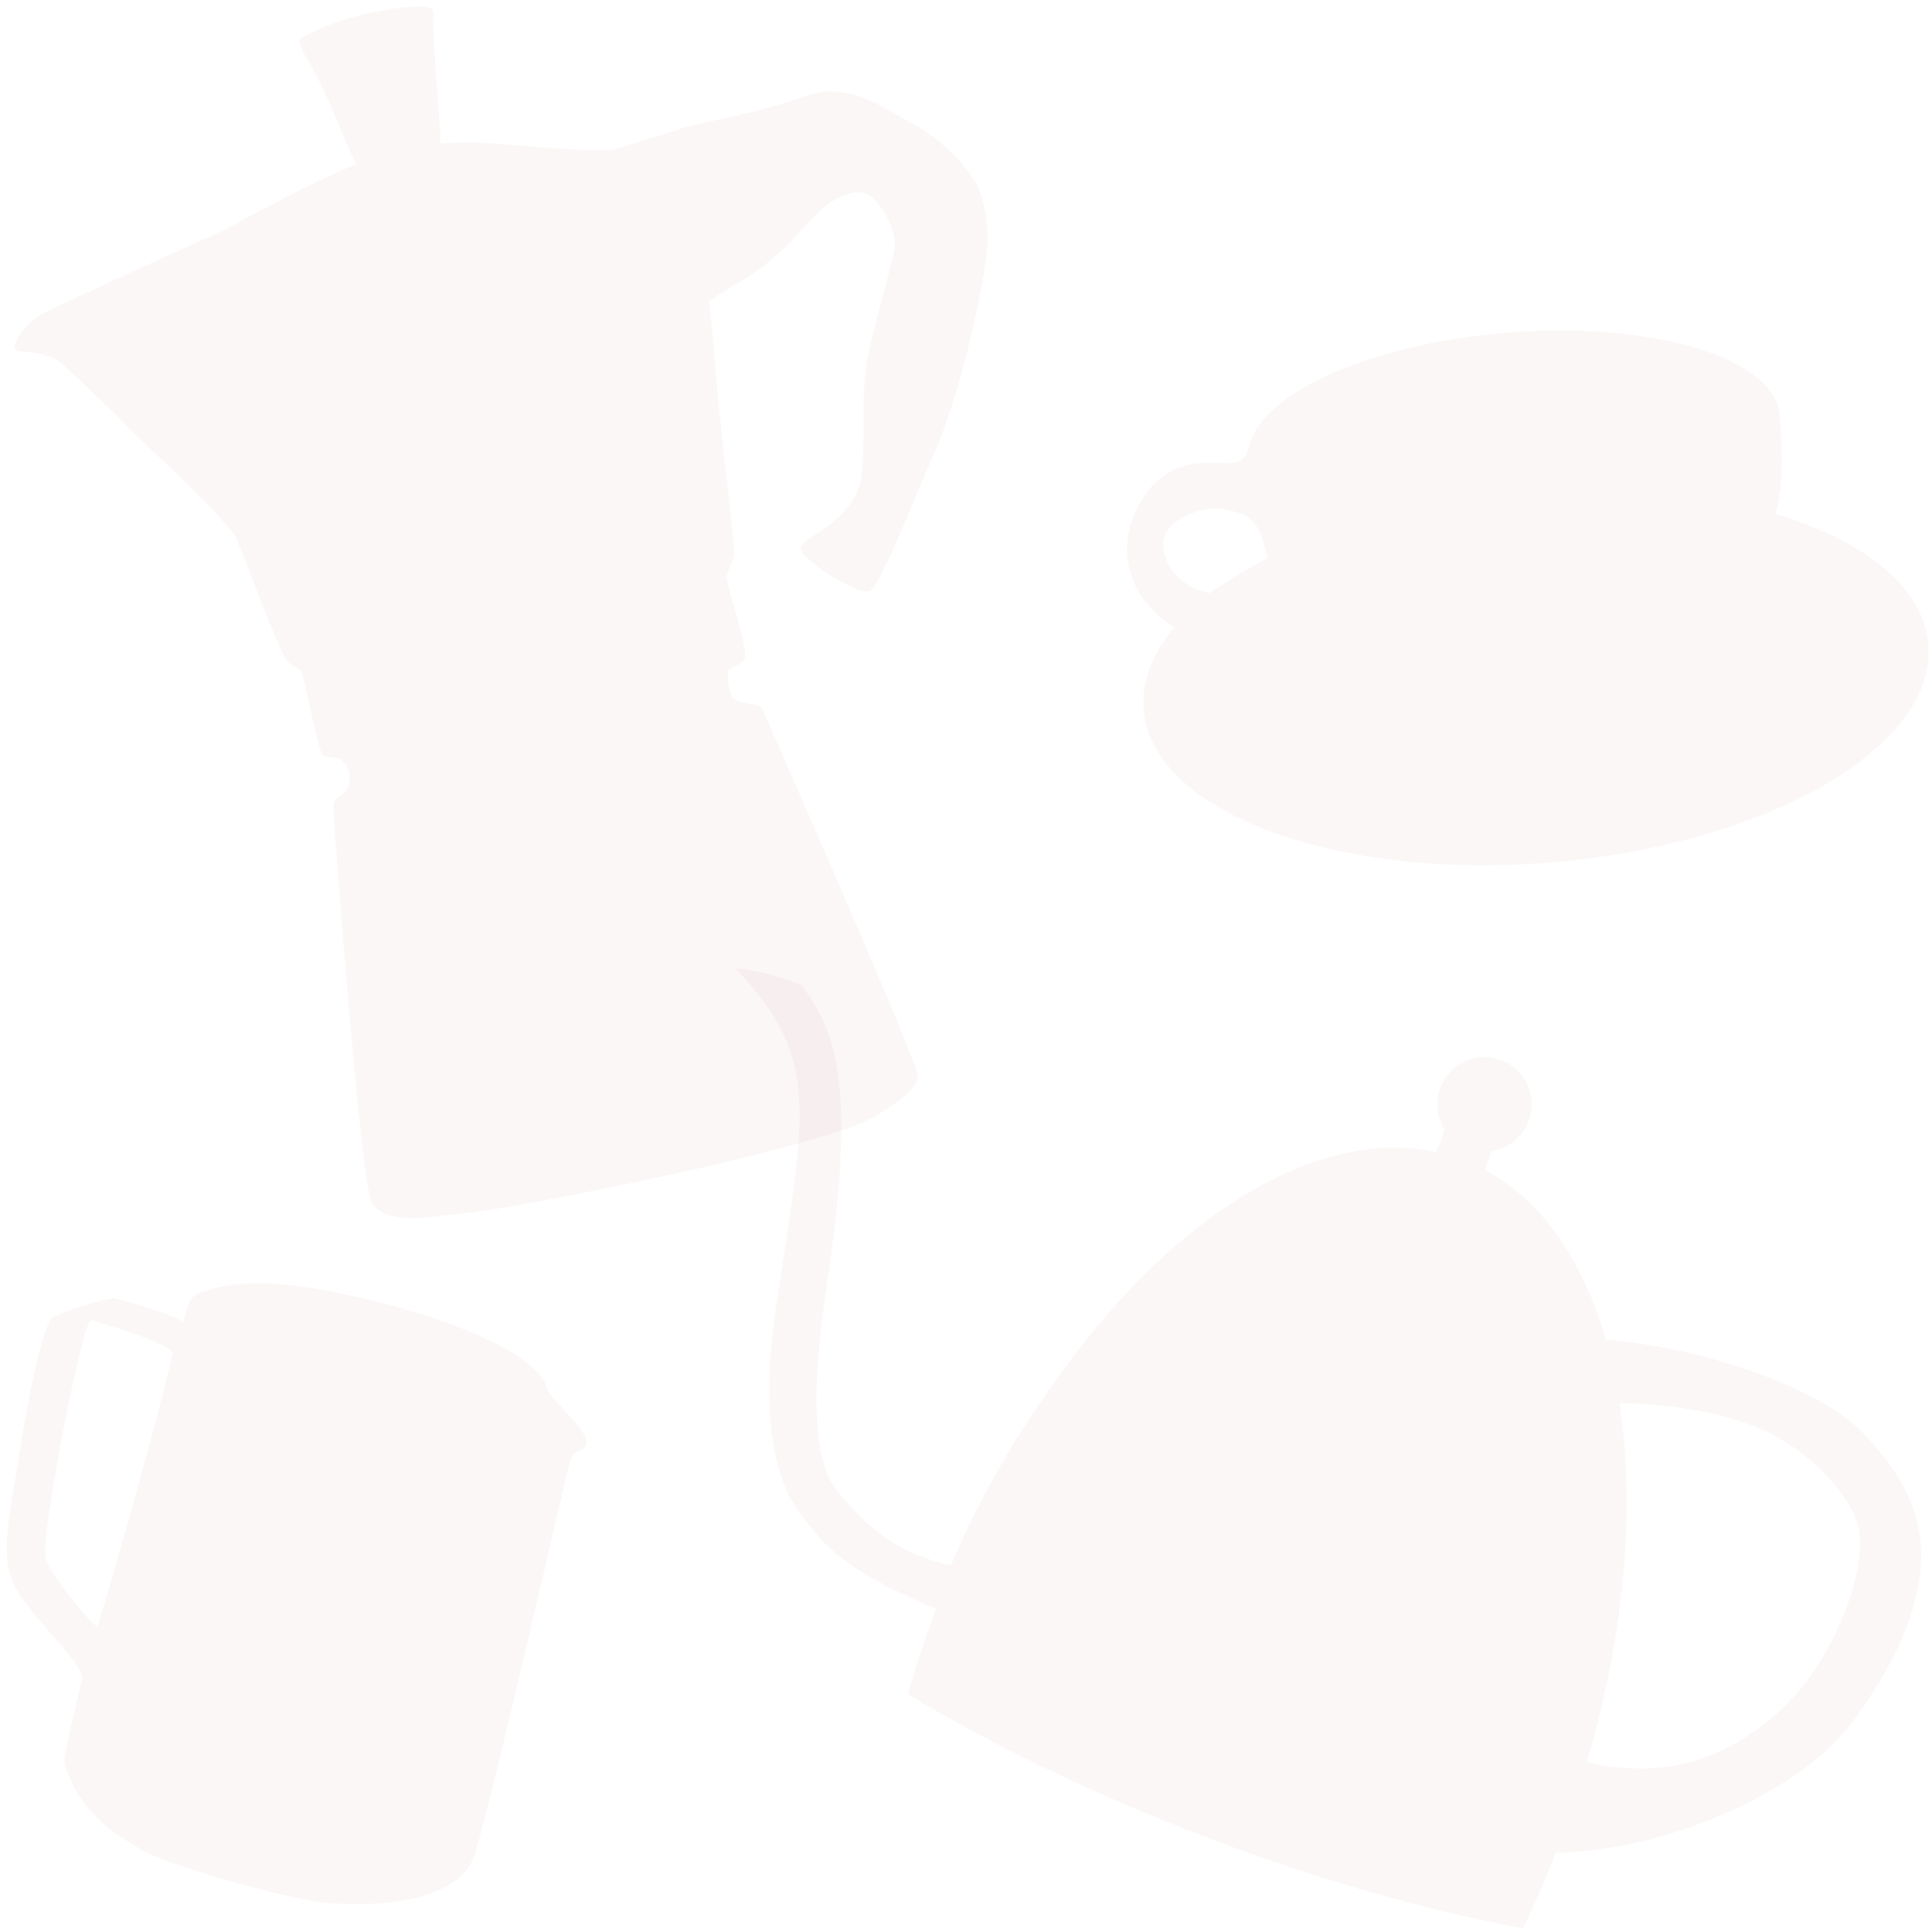 <?xml version="1.0" encoding="UTF-8" standalone="no"?>
<!-- Generator: Adobe Illustrator 16.0.0, SVG Export Plug-In . SVG Version: 6.00 Build 0)  -->

<svg
   xmlns:dc="http://purl.org/dc/elements/1.1/"
   xmlns:cc="http://creativecommons.org/ns#"
   xmlns:rdf="http://www.w3.org/1999/02/22-rdf-syntax-ns#"
   xmlns:svg="http://www.w3.org/2000/svg"
   xmlns="http://www.w3.org/2000/svg"
   xmlns:sodipodi="http://sodipodi.sourceforge.net/DTD/sodipodi-0.dtd"
   xmlns:inkscape="http://www.inkscape.org/namespaces/inkscape"
   version="1.1"
   id="Layer_1"
   x="0px"
   y="0px"
   width="2000px"
   height="2000px"
   viewBox="0 0 2000 2000"
   enable-background="new 0 0 2000 2000"
   xml:space="preserve"
   sodipodi:docname="cafebg.svg"
   inkscape:version="0.92.4 (5da689c313, 2019-01-14)"><defs
   id="defs15" /><sodipodi:namedview
   pagecolor="#ffffff"
   bordercolor="#666666"
   borderopacity="1"
   objecttolerance="10"
   gridtolerance="10"
   guidetolerance="10"
   inkscape:pageopacity="0"
   inkscape:pageshadow="2"
   inkscape:window-width="1920"
   inkscape:window-height="1049"
   id="namedview13"
   showgrid="false"
   inkscape:zoom="0.3337544"
   inkscape:cx="524.0718"
   inkscape:cy="1128.4265"
   inkscape:window-x="0"
   inkscape:window-y="392"
   inkscape:window-maximized="1"
   inkscape:current-layer="Layer_1" />
<rect
   x="-16.261"
   y="-16.348"
   display="none"
   fill="#C49A6C"
   width="2054.348"
   height="2056.521"
   id="rect2" />
<path
   d="m 1016.556,204.615 c -7.34,-28.25 -45.664,-63.185 -71.292,-76.291 -25.626,-13.107 -64.805,-45.23 -110.318,-29.214 -54.137,19.054 -100.642,25.638 -122.45,31.868 -21.807,6.229 -51.444,16.647 -79.302,24.274 -78.635,0.598 -123.183,-11.203 -177.766,-6.768 2.596,-4.884 -7.995,-97.977 -7.026,-136.059 0.279,-10.965 -44.43,-4.004 -72.569,2.5 -28.139,6.503 -63.71,22.168 -65.46,25.831 -2.979,6.239 15.031,30.166 28.081,59.858 10.216,23.245 26.846,64.816 30.442,69.156 -58.285,23.887 -129.219,65.288 -143.355,71.37 -17.913,7.708 -160.357,72.739 -181.222,83.508 -20.864,10.768 -37.244,38.378 -24.671,39.041 21.065,1.109 35.837,5.356 43.819,12.432 19.801,17.551 58.747,55.131 68.747,66.174 9.77,10.79 89.568,81.261 111.628,113.352 2.199,3.199 42.616,111.882 51.562,126.042 7.213,11.415 15.427,7.143 17.971,17.259 2.544,10.116 17.168,81.994 20.917,83.176 4.939,1.556 10.924,2.491 17.756,2.914 5.184,5.467 11.081,10.988 9.81,22.826 -2.23,20.736 -17.651,11.216 -16.787,29.451 0.931,19.668 28.305,391.288 40.145,408.771 15.332,22.636 64.383,12.787 77.417,11.841 64.65,-4.703 238.495,-43.227 279.531,-52.711 41.038,-9.484 123.084,-30.729 150.445,-43.094 22.946,-10.371 56.164,-33.197 57.745,-46.646 1.581,-13.448 -158.04,-374.069 -161.193,-381.665 -3.151,-7.599 -27.307,-2.929 -31.905,-13.758 -2.802,-6.6 -3.846,-16.04 -3.996,-26.631 10.213,-4.481 16.596,-8.286 17.475,-10.975 4.208,-12.865 -17.064,-69.425 -18.481,-84.565 -0.454,-4.855 6.824,-15.321 7.579,-22.929 1.052,-10.618 -9.48,-93.484 -16.025,-157.45 -0.815,-7.967 -6.756,-84.258 -9.753,-105.379 4.902,-4.807 34.188,-21.629 37.883,-23.989 30.432,-19.438 46.856,-37.366 68.913,-61.942 18,-20.057 38.812,-28.784 51.666,-26.997 12.856,1.786 30.339,26.938 33.788,50.522 1.9,13.005 -21.141,79.454 -28.841,125.139 -7.714,45.789 0.992,104.699 -8.749,130.468 -15.274,40.4 -59.828,50.697 -59.934,62.615 -0.081,9.249 55.278,47.633 71.281,44.182 10.593,-2.285 51.486,-108.676 67.376,-144.019 28.641,-63.707 49.519,-170.625 52.613,-195.316 2.203,-17.562 5.397,-33.956 -3.496,-68.174 z"
   id="path4"
   style="opacity:1;fill:#ab6969;fill-opacity:0.053;stroke-width:1.27"
   inkscape:connector-curvature="0" />
<path
   d="m 566.303,1437.569 c -7.582,-32.88 -88.888,-67.791 -167.545,-87.893 -63.062,-16.117 -142.795,-32.744 -194.453,-10.219 -10.846,4.729 -11.274,19.244 -14.784,29.308 -8.762,-7.653 -60.438,-22.625 -71.489,-24.852 -3.996,-0.805 -48.991,11.623 -63.072,19.894 -11.895,6.988 -28.024,96.2 -35.857,147.024 -7.834,50.825 -20.452,98.166 -4.575,130.068 15.878,31.9 74.936,83.984 70.393,97.585 -5.268,23.718 -20.461,80.022 -17.937,88.406 16.229,53.89 60.569,76.778 83.163,89.818 22.595,13.038 143.196,48.863 186.903,53.055 43.709,4.191 129.641,2.334 152.05,-43.807 11.219,-23.1 92.918,-382.598 99.694,-407.729 6.153,-22.815 10.075,-12.052 17.003,-20.603 10.116,-12.489 -36.911,-48.853 -39.495,-60.056 z m -388.026,-35.889 c -6.456,35.165 -56.931,216.468 -77.47,282.137 -7.957,-3.861 -47.705,-52.157 -53.632,-70.719 -5.927,-18.564 37.826,-245.515 47.091,-246.691 6.159,2.16 86.632,24.755 84.012,35.273 z"
   id="path6"
   style="opacity:1;fill:#ab6968;fill-opacity:0.053;stroke-width:0.952"
   inkscape:connector-curvature="0" />
<path
   d="m 1838.043,531.86 v 0 c 8.93,-29.115 6.681,-74.72 4.444,-101.664 -4.977,-59.934 -132.251,-98.286 -284.277,-85.661 -143.084,11.882 -257.082,64.687 -265.849,120.827 -0.421,0.644 -0.79,1.389 -1.097,2.247 -5.87,16.385 -26.127,11.008 -35.117,11.28 -8.991,0.271 -45.308,-2.911 -70.495,32.984 -25.186,35.896 -26.691,78.838 2.717,114.144 8.838,10.609 18.279,18.101 27.307,23.598 -22.684,26.855 -34.223,55.71 -31.796,84.946 8.801,105.994 197.783,176.818 422.104,158.19 224.323,-18.629 399.037,-119.657 390.236,-225.651 -4.917,-59.211 -66.062,-107.443 -158.179,-135.24 z m -585.898,82.107 c -26.955,-5.846 -45.91,-23.803 -47.953,-48.422 -2.044,-24.619 30.021,-34.35 33.112,-35.426 18.433,-6.414 32.45,-2.695 43.405,0.34 10.955,3.033 19.613,8.96 25.867,26.584 2.576,7.258 3.334,14.708 5.557,20.771 -23.05,11.753 -45.749,26.708 -59.987,36.154 z"
   id="path8"
   style="opacity:1;fill:#ab6969;fill-opacity:0.053;stroke-width:0.705"
   inkscape:connector-curvature="0" />
<path
   d="m 1927.443,1482.151 c -37.615,-39.999 -153.858,-86.574 -265.071,-95.275 -23.387,-81.498 -65.509,-143.695 -124.814,-175.546 1.041,-4.528 2.433,-9.188 4.222,-13.889 0.776,-2.035 1.61,-3.999 2.477,-5.924 16.779,-2.625 31.721,-13.914 38.195,-30.923 9.608,-25.243 -3.067,-53.492 -28.31,-63.099 -25.243,-9.607 -53.492,3.068 -63.101,28.311 -5.668,14.89 -3.575,30.825 4.273,43.365 -1.006,4.088 -2.287,8.274 -3.893,12.495 -1.463,3.844 -3.108,7.489 -4.877,10.922 -119.126,-25.628 -261.708,59.969 -377.285,213.998 -46.782,62.345 -90.314,131.798 -124.897,213.725 0,0 -35.79,-6.327 -66.851,-28.028 -26.101,-18.235 -55.092,-48.744 -62.109,-68.883 -13.747,-39.463 -13.662,-97.628 1.119,-196.898 30.723,-206.329 7.95,-260.216 -27.152,-307.167 0,0 -36.405,-14.873 -67.897,-16.796 89.281,94.702 72.318,146.061 41.595,352.39 -14.782,99.271 -4.3,170.843 22.793,208.287 27.093,37.443 47.465,61.99 143.23,102.313 l 0.016,0.013 c -11.168,29.589 -20.931,59.117 -29.309,88.403 87.482,52.647 192.472,103.664 308.275,147.738 115.805,44.074 228.145,75.771 328.495,94.611 12.173,-25.282 23.605,-51.495 34.192,-78.548 110.091,-1.091 253.907,-60.563 310.154,-139.239 118.076,-165.154 56.193,-243.538 6.529,-296.354 z m -87.6,291.27 c -49.393,43.216 -108.939,70.41 -197.168,51.007 20.248,-68.815 32.909,-136.378 38.262,-200.265 5.128,-61.188 3.572,-119.002 -4.355,-171.327 51.195,-0.118 103.864,9.219 144.67,25.721 38.528,15.581 87.978,57.385 101.451,98.366 13.476,40.979 -22.722,143.882 -82.859,196.498 z"
   id="path10"
   style="opacity:1;fill:#ab6969;fill-opacity:0.053;stroke-width:1.085"
   inkscape:connector-curvature="0" />
</svg>